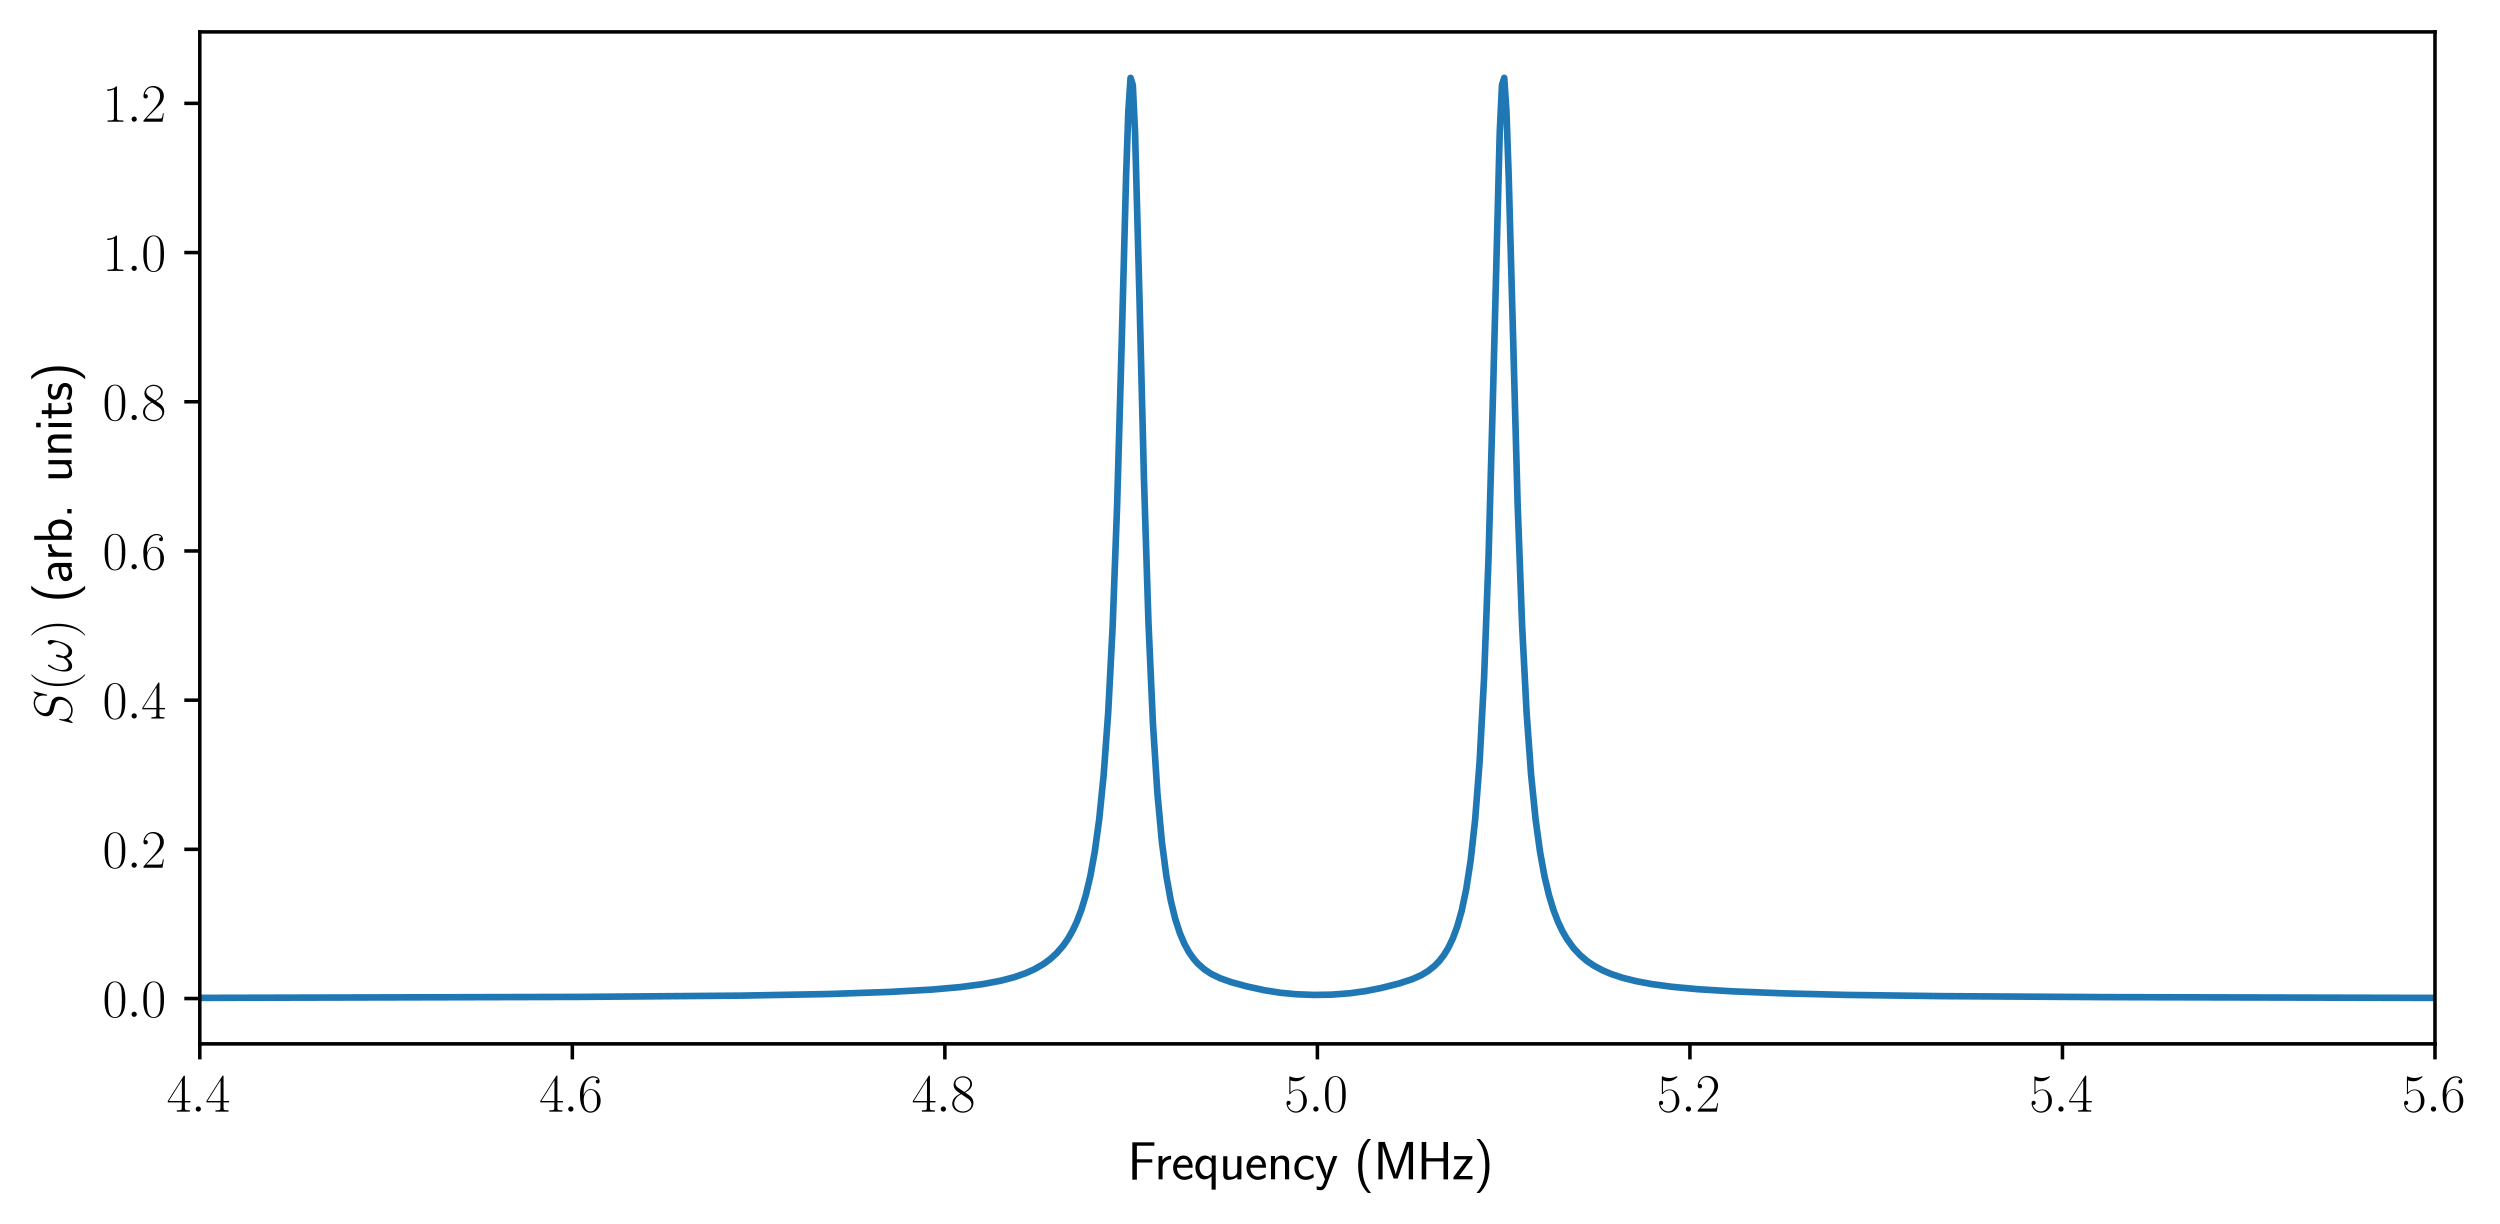 <svg xmlns:xlink="http://www.w3.org/1999/xlink" xmlns="http://www.w3.org/2000/svg" width="564.48pt" height="276.48pt" viewBox="0 0 564.48 276.48" version="1.1">
 <defs>
  <style type="text/css">*{stroke-linejoin: round; stroke-linecap: butt}</style>
 </defs>
 <g id="figure_1">
  <g id="patch_1">
   <path d="M 0 276.48  L 564.48 276.48  L 564.48 0  L 0 0  z " style="fill: #ffffff"/>
  </g>
  <g id="axes_1">
   <g id="patch_2">
    <path d="M 45.113 235.698  L 549.801 235.698  L 549.801 7.2  L 45.113 7.2  z " style="fill: #ffffff"/>
   </g>
   <g id="matplotlib.axis_1">
    <g id="xtick_1">
     <g id="line2d_1">
      <defs>
       <path id="ma041221f23" d="M 0 0  L 0 3.5  " style="stroke: #000000; stroke-width: 0.8"/>
      </defs>
      <g>
       <use xlink:href="#ma041221f23" x="45.113" y="235.698" style="stroke: #000000; stroke-width: 0.8"/>
      </g>
     </g>
     <g id="text_1">
      <!-- $\mathdefault{4.4}$ -->
      <g transform="translate(37.634 251) scale(0.12 -0.12)">
       <defs>
        <path id="CMR17-34" d="M 2150 4122  C 2150 4256 2144 4256 2029 4256  L 128 1254  L 128 1088  L 1779 1088  L 1779 457  C 1779 224 1766 160 1318 160  L 1197 160  L 1197 0  C 1402 0 1747 0 1965 0  C 2182 0 2528 0 2733 0  L 2733 160  L 2611 160  C 2163 160 2150 224 2150 457  L 2150 1088  L 2803 1088  L 2803 1254  L 2150 1254  L 2150 4122  z M 1798 3703  L 1798 1254  L 256 1254  L 1798 3703  z " transform="scale(0.016)"/>
        <path id="CMMI12-3a" d="M 1178 307  C 1178 492 1024 619 870 619  C 685 619 557 466 557 313  C 557 128 710 0 864 0  C 1050 0 1178 153 1178 307  z " transform="scale(0.016)"/>
       </defs>
       <use xlink:href="#CMR17-34" transform="scale(0.996)"/>
       <use xlink:href="#CMMI12-3a" transform="translate(45.69 0) scale(0.996)"/>
       <use xlink:href="#CMR17-34" transform="translate(72.788 0) scale(0.996)"/>
      </g>
     </g>
    </g>
    <g id="xtick_2">
     <g id="line2d_2">
      <g>
       <use xlink:href="#ma041221f23" x="129.228" y="235.698" style="stroke: #000000; stroke-width: 0.8"/>
      </g>
     </g>
     <g id="text_2">
      <!-- $\mathdefault{4.6}$ -->
      <g transform="translate(121.749 251) scale(0.12 -0.12)">
       <defs>
        <path id="CMR17-36" d="M 678 2176  C 678 3690 1395 4032 1811 4032  C 1946 4032 2272 4009 2400 3776  C 2298 3776 2106 3776 2106 3553  C 2106 3381 2246 3323 2336 3323  C 2394 3323 2566 3348 2566 3560  C 2566 3954 2246 4179 1805 4179  C 1043 4179 243 3390 243 1984  C 243 253 966 -128 1478 -128  C 2099 -128 2688 427 2688 1283  C 2688 2081 2170 2662 1517 2662  C 1126 2662 838 2407 678 1960  L 678 2176  z M 1478 25  C 691 25 691 1200 691 1436  C 691 1896 909 2560 1504 2560  C 1613 2560 1926 2560 2138 2120  C 2253 1870 2253 1609 2253 1289  C 2253 944 2253 690 2118 434  C 1978 171 1773 25 1478 25  z " transform="scale(0.016)"/>
       </defs>
       <use xlink:href="#CMR17-34" transform="scale(0.996)"/>
       <use xlink:href="#CMMI12-3a" transform="translate(45.69 0) scale(0.996)"/>
       <use xlink:href="#CMR17-36" transform="translate(72.788 0) scale(0.996)"/>
      </g>
     </g>
    </g>
    <g id="xtick_3">
     <g id="line2d_3">
      <g>
       <use xlink:href="#ma041221f23" x="213.342" y="235.698" style="stroke: #000000; stroke-width: 0.8"/>
      </g>
     </g>
     <g id="text_3">
      <!-- $\mathdefault{4.8}$ -->
      <g transform="translate(205.863 251) scale(0.12 -0.12)">
       <defs>
        <path id="CMR17-38" d="M 1741 2264  C 2144 2467 2554 2773 2554 3263  C 2554 3841 1990 4179 1472 4179  C 890 4179 378 3759 378 3180  C 378 3021 416 2747 666 2505  C 730 2442 998 2251 1171 2130  C 883 1983 211 1634 211 934  C 211 279 838 -128 1459 -128  C 2144 -128 2720 362 2720 1010  C 2720 1590 2330 1857 2074 2029  L 1741 2264  z M 902 2822  C 851 2854 595 3051 595 3351  C 595 3739 998 4032 1459 4032  C 1965 4032 2336 3676 2336 3262  C 2336 2669 1670 2331 1638 2331  C 1632 2331 1626 2331 1574 2370  L 902 2822  z M 2080 1519  C 2176 1449 2483 1240 2483 851  C 2483 381 2010 25 1472 25  C 890 25 448 438 448 940  C 448 1443 838 1862 1280 2060  L 2080 1519  z " transform="scale(0.016)"/>
       </defs>
       <use xlink:href="#CMR17-34" transform="scale(0.996)"/>
       <use xlink:href="#CMMI12-3a" transform="translate(45.69 0) scale(0.996)"/>
       <use xlink:href="#CMR17-38" transform="translate(72.788 0) scale(0.996)"/>
      </g>
     </g>
    </g>
    <g id="xtick_4">
     <g id="line2d_4">
      <g>
       <use xlink:href="#ma041221f23" x="297.457" y="235.698" style="stroke: #000000; stroke-width: 0.8"/>
      </g>
     </g>
     <g id="text_4">
      <!-- $\mathdefault{5.0}$ -->
      <g transform="translate(289.978 251) scale(0.12 -0.12)">
       <defs>
        <path id="CMR17-35" d="M 730 3692  C 794 3666 1056 3584 1325 3584  C 1920 3584 2246 3911 2432 4100  C 2432 4157 2432 4192 2394 4192  C 2387 4192 2374 4192 2323 4163  C 2099 4058 1837 3973 1517 3973  C 1325 3973 1037 3999 723 4139  C 653 4171 640 4171 634 4171  C 602 4171 595 4164 595 4037  L 595 2203  C 595 2089 595 2057 659 2057  C 691 2057 704 2070 736 2114  C 941 2401 1222 2522 1542 2522  C 1766 2522 2246 2382 2246 1289  C 2246 1085 2246 715 2054 421  C 1894 159 1645 25 1370 25  C 947 25 518 320 403 814  C 429 807 480 795 506 795  C 589 795 749 840 749 1038  C 749 1210 627 1280 506 1280  C 358 1280 262 1190 262 1011  C 262 454 704 -128 1382 -128  C 2042 -128 2669 440 2669 1264  C 2669 2030 2170 2624 1549 2624  C 1222 2624 947 2503 730 2274  L 730 3692  z " transform="scale(0.016)"/>
        <path id="CMR17-30" d="M 2688 2025  C 2688 2416 2682 3080 2413 3591  C 2176 4039 1798 4198 1466 4198  C 1158 4198 768 4058 525 3597  C 269 3118 243 2524 243 2025  C 243 1661 250 1106 448 619  C 723 -39 1216 -128 1466 -128  C 1760 -128 2208 -7 2470 600  C 2662 1042 2688 1559 2688 2025  z M 1466 -26  C 1056 -26 813 325 723 812  C 653 1188 653 1738 653 2096  C 653 2588 653 2997 736 3387  C 858 3929 1216 4096 1466 4096  C 1728 4096 2067 3923 2189 3400  C 2272 3036 2278 2607 2278 2096  C 2278 1680 2278 1169 2202 792  C 2067 95 1690 -26 1466 -26  z " transform="scale(0.016)"/>
       </defs>
       <use xlink:href="#CMR17-35" transform="scale(0.996)"/>
       <use xlink:href="#CMMI12-3a" transform="translate(45.69 0) scale(0.996)"/>
       <use xlink:href="#CMR17-30" transform="translate(72.788 0) scale(0.996)"/>
      </g>
     </g>
    </g>
    <g id="xtick_5">
     <g id="line2d_5">
      <g>
       <use xlink:href="#ma041221f23" x="381.572" y="235.698" style="stroke: #000000; stroke-width: 0.8"/>
      </g>
     </g>
     <g id="text_5">
      <!-- $\mathdefault{5.2}$ -->
      <g transform="translate(374.093 251) scale(0.12 -0.12)">
       <defs>
        <path id="CMR17-32" d="M 2669 989  L 2554 989  C 2490 536 2438 459 2413 420  C 2381 369 1920 369 1830 369  L 602 369  C 832 619 1280 1072 1824 1597  C 2214 1967 2669 2402 2669 3035  C 2669 3790 2067 4224 1395 4224  C 691 4224 262 3604 262 3030  C 262 2780 448 2748 525 2748  C 589 2748 781 2787 781 3010  C 781 3207 614 3264 525 3264  C 486 3264 448 3258 422 3245  C 544 3790 915 4058 1306 4058  C 1862 4058 2227 3617 2227 3035  C 2227 2479 1901 2000 1536 1584  L 262 146  L 262 0  L 2515 0  L 2669 989  z " transform="scale(0.016)"/>
       </defs>
       <use xlink:href="#CMR17-35" transform="scale(0.996)"/>
       <use xlink:href="#CMMI12-3a" transform="translate(45.69 0) scale(0.996)"/>
       <use xlink:href="#CMR17-32" transform="translate(72.788 0) scale(0.996)"/>
      </g>
     </g>
    </g>
    <g id="xtick_6">
     <g id="line2d_6">
      <g>
       <use xlink:href="#ma041221f23" x="465.686" y="235.698" style="stroke: #000000; stroke-width: 0.8"/>
      </g>
     </g>
     <g id="text_6">
      <!-- $\mathdefault{5.4}$ -->
      <g transform="translate(458.208 251) scale(0.12 -0.12)">
       <use xlink:href="#CMR17-35" transform="scale(0.996)"/>
       <use xlink:href="#CMMI12-3a" transform="translate(45.69 0) scale(0.996)"/>
       <use xlink:href="#CMR17-34" transform="translate(72.788 0) scale(0.996)"/>
      </g>
     </g>
    </g>
    <g id="xtick_7">
     <g id="line2d_7">
      <g>
       <use xlink:href="#ma041221f23" x="549.801" y="235.698" style="stroke: #000000; stroke-width: 0.8"/>
      </g>
     </g>
     <g id="text_7">
      <!-- $\mathdefault{5.6}$ -->
      <g transform="translate(542.322 251) scale(0.12 -0.12)">
       <use xlink:href="#CMR17-35" transform="scale(0.996)"/>
       <use xlink:href="#CMMI12-3a" transform="translate(45.69 0) scale(0.996)"/>
       <use xlink:href="#CMR17-36" transform="translate(72.788 0) scale(0.996)"/>
      </g>
     </g>
    </g>
    <g id="text_8">
     <!-- Frequency (MHz) -->
     <g transform="translate(254.594 266.291) scale(0.12 -0.12)">
      <defs>
       <path id="CMSS17-46" d="M 2918 1984  L 2918 2373  L 1101 2373  L 1101 3968  L 1882 3968  C 1958 3968 2035 3968 2112 3968  L 3168 3968  L 3168 4375  L 563 4375  L 563 -32  L 1101 -32  L 1101 1984  L 2918 1984  z " transform="scale(0.016)"/>
       <path id="CMSS17-72" d="M 954 1363  C 954 1965 1395 2368 1958 2368  L 1958 2789  C 1549 2789 1165 2585 934 2253  L 934 2758  L 480 2758  L 480 0  L 954 0  L 954 1363  z " transform="scale(0.016)"/>
       <path id="CMSS17-65" d="M 2502 1377  C 2502 1590 2490 2003 2285 2345  C 2061 2713 1696 2816 1421 2816  C 755 2816 192 2188 192 1375  C 192 582 774 -64 1510 -64  C 1798 -64 2150 19 2470 248  C 2470 274 2458 414 2451 420  C 2451 433 2432 630 2432 656  C 2125 407 1773 325 1517 325  C 1107 325 666 667 646 1377  L 2502 1377  z M 698 1728  C 781 2084 1062 2421 1421 2421  C 1517 2421 1965 2421 2080 1728  L 698 1728  z " transform="scale(0.016)"/>
       <path id="CMSS17-71" d="M 2611 2816  L 2138 2816  L 2138 2428  C 2112 2460 1818 2816 1318 2816  C 736 2816 211 2228 211 1399  C 211 633 653 -5 1229 -5  C 1498 -5 1837 91 2125 365  L 2125 -1216  L 2611 -1216  L 2611 2816  z M 2138 914  C 2138 832 2138 718 1939 554  C 1888 510 1747 384 1504 384  C 1050 384 698 850 698 1399  C 698 2011 1126 2415 1562 2415  C 1926 2415 2138 2061 2138 1797  L 2138 914  z " transform="scale(0.016)"/>
       <path id="CMSS17-75" d="M 2618 2739  L 2131 2739  L 2131 972  C 2131 498 1786 306 1421 306  C 998 306 960 447 960 709  L 960 2739  L 474 2739  L 474 678  C 474 179 646 -64 1088 -64  C 1306 -64 1798 -13 2144 306  L 2144 0  L 2618 0  L 2618 2739  z " transform="scale(0.016)"/>
       <path id="CMSS17-6e" d="M 2618 1877  C 2618 2283 2522 2816 1798 2816  C 1389 2816 1120 2606 941 2389  L 941 2758  L 474 2758  L 474 0  L 960 0  L 960 1559  C 960 1964 1114 2428 1549 2428  C 2112 2428 2131 2048 2131 1829  L 2131 0  L 2618 0  L 2618 1877  z " transform="scale(0.016)"/>
       <path id="CMSS17-63" d="M 2464 2541  C 2464 2585 2170 2714 2093 2739  C 1882 2816 1613 2816 1542 2816  C 710 2816 211 2093 211 1363  C 211 595 768 -64 1517 -64  C 1946 -64 2253 76 2502 242  L 2464 664  C 2189 453 1869 337 1523 337  C 1024 337 698 774 698 1369  C 698 1831 909 2414 1549 2414  C 1901 2414 2099 2343 2394 2145  L 2464 2541  z " transform="scale(0.016)"/>
       <path id="CMSS17-79" d="M 2675 2752  L 2176 2752  C 1632 1294 1446 702 1434 383  L 1427 383  C 1408 696 1126 1460 902 2007  L 602 2752  L 83 2752  L 1216 13  C 1146 -178 1043 -465 1011 -529  C 870 -885 774 -885 672 -885  C 646 -885 442 -885 211 -809  L 250 -1229  C 410 -1261 570 -1280 685 -1280  C 845 -1280 1165 -1280 1459 -497  L 2675 2752  z " transform="scale(0.016)"/>
       <path id="CMSS17-28" d="M 1613 4768  C 1267 4417 474 3601 474 1588  C 474 -433 1267 -1243 1613 -1600  L 2003 -1600  C 1216 -784 960 357 960 1581  C 960 2798 1203 3946 2003 4768  L 1613 4768  z " transform="scale(0.016)"/>
       <path id="CMSS17-4d" d="M 3194 2371  L 2886 1473  C 2835 1307 2662 791 2624 587  L 2618 587  C 2598 715 2560 849 2458 1174  C 2400 1365 2336 1562 2272 1741  L 1325 4416  L 576 4416  L 576 0  L 1075 0  L 1075 3900  L 1082 3900  C 1082 3894 1139 3613 1530 2499  L 2374 96  L 2848 96  L 3610 2231  C 3661 2378 3821 2843 3891 3066  C 3955 3257 4115 3728 4154 3913  L 4160 3913  L 4160 0  L 4666 0  L 4666 4416  L 3923 4416  L 3194 2371  z " transform="scale(0.016)"/>
       <path id="CMSS17-48" d="M 3674 4416  L 3136 4416  L 3136 2501  L 1101 2501  L 1101 4416  L 563 4416  L 563 0  L 1101 0  L 1101 2112  L 3136 2112  L 3136 0  L 3674 0  L 3674 4416  z " transform="scale(0.016)"/>
       <path id="CMSS17-7a" d="M 2400 2502  L 2400 2750  L 250 2750  L 250 2368  L 1069 2368  C 1146 2368 1222 2368 1299 2368  L 1747 2368  L 166 261  L 166 0  L 2419 0  L 2419 395  L 1549 395  C 1472 395 1395 395 1318 395  L 826 395  L 2400 2502  z " transform="scale(0.016)"/>
       <path id="CMSS17-29" d="M 723 -1600  C 1069 -1249 1862 -433 1862 1581  C 1862 3601 1069 4411 723 4768  L 333 4768  C 1120 3952 1376 2811 1376 1588  C 1376 370 1133 -778 333 -1600  L 723 -1600  z " transform="scale(0.016)"/>
      </defs>
      <use xlink:href="#CMSS17-46" transform="scale(0.996)"/>
      <use xlink:href="#CMSS17-72" transform="translate(50.687 0) scale(0.996)"/>
      <use xlink:href="#CMSS17-65" transform="translate(82.597 0) scale(0.996)"/>
      <use xlink:href="#CMSS17-71" transform="translate(124.236 0) scale(0.996)"/>
      <use xlink:href="#CMSS17-75" transform="translate(172.441 0) scale(0.996)"/>
      <use xlink:href="#CMSS17-65" transform="translate(220.646 0) scale(0.996)"/>
      <use xlink:href="#CMSS17-6e" transform="translate(262.284 0) scale(0.996)"/>
      <use xlink:href="#CMSS17-63" transform="translate(310.489 0) scale(0.996)"/>
      <use xlink:href="#CMSS17-79" transform="translate(352.128 0) scale(0.996)"/>
      <use xlink:href="#CMSS17-28" transform="translate(426.357 0) scale(0.996)"/>
      <use xlink:href="#CMSS17-4d" transform="translate(462.791 0) scale(0.996)"/>
      <use xlink:href="#CMSS17-48" transform="translate(544.467 0) scale(0.996)"/>
      <use xlink:href="#CMSS17-7a" transform="translate(610.529 0) scale(0.996)"/>
      <use xlink:href="#CMSS17-29" transform="translate(651.207 0) scale(0.996)"/>
     </g>
    </g>
   </g>
   <g id="matplotlib.axis_2">
    <g id="ytick_1">
     <g id="line2d_8">
      <defs>
       <path id="mdfac9e058b" d="M 0 0  L -3.5 0  " style="stroke: #000000; stroke-width: 0.8"/>
      </defs>
      <g>
       <use xlink:href="#mdfac9e058b" x="45.113" y="225.46" style="stroke: #000000; stroke-width: 0.8"/>
      </g>
     </g>
     <g id="text_9">
      <!-- $\mathdefault{0.0}$ -->
      <g transform="translate(23.155 229.611) scale(0.12 -0.12)">
       <use xlink:href="#CMR17-30" transform="scale(0.996)"/>
       <use xlink:href="#CMMI12-3a" transform="translate(45.69 0) scale(0.996)"/>
       <use xlink:href="#CMR17-30" transform="translate(72.788 0) scale(0.996)"/>
      </g>
     </g>
    </g>
    <g id="ytick_2">
     <g id="line2d_9">
      <g>
       <use xlink:href="#mdfac9e058b" x="45.113" y="191.773" style="stroke: #000000; stroke-width: 0.8"/>
      </g>
     </g>
     <g id="text_10">
      <!-- $\mathdefault{0.2}$ -->
      <g transform="translate(23.155 195.924) scale(0.12 -0.12)">
       <use xlink:href="#CMR17-30" transform="scale(0.996)"/>
       <use xlink:href="#CMMI12-3a" transform="translate(45.69 0) scale(0.996)"/>
       <use xlink:href="#CMR17-32" transform="translate(72.788 0) scale(0.996)"/>
      </g>
     </g>
    </g>
    <g id="ytick_3">
     <g id="line2d_10">
      <g>
       <use xlink:href="#mdfac9e058b" x="45.113" y="158.087" style="stroke: #000000; stroke-width: 0.8"/>
      </g>
     </g>
     <g id="text_11">
      <!-- $\mathdefault{0.4}$ -->
      <g transform="translate(23.155 162.238) scale(0.12 -0.12)">
       <use xlink:href="#CMR17-30" transform="scale(0.996)"/>
       <use xlink:href="#CMMI12-3a" transform="translate(45.69 0) scale(0.996)"/>
       <use xlink:href="#CMR17-34" transform="translate(72.788 0) scale(0.996)"/>
      </g>
     </g>
    </g>
    <g id="ytick_4">
     <g id="line2d_11">
      <g>
       <use xlink:href="#mdfac9e058b" x="45.113" y="124.4" style="stroke: #000000; stroke-width: 0.8"/>
      </g>
     </g>
     <g id="text_12">
      <!-- $\mathdefault{0.6}$ -->
      <g transform="translate(23.155 128.551) scale(0.12 -0.12)">
       <use xlink:href="#CMR17-30" transform="scale(0.996)"/>
       <use xlink:href="#CMMI12-3a" transform="translate(45.69 0) scale(0.996)"/>
       <use xlink:href="#CMR17-36" transform="translate(72.788 0) scale(0.996)"/>
      </g>
     </g>
    </g>
    <g id="ytick_5">
     <g id="line2d_12">
      <g>
       <use xlink:href="#mdfac9e058b" x="45.113" y="90.713" style="stroke: #000000; stroke-width: 0.8"/>
      </g>
     </g>
     <g id="text_13">
      <!-- $\mathdefault{0.8}$ -->
      <g transform="translate(23.155 94.864) scale(0.12 -0.12)">
       <use xlink:href="#CMR17-30" transform="scale(0.996)"/>
       <use xlink:href="#CMMI12-3a" transform="translate(45.69 0) scale(0.996)"/>
       <use xlink:href="#CMR17-38" transform="translate(72.788 0) scale(0.996)"/>
      </g>
     </g>
    </g>
    <g id="ytick_6">
     <g id="line2d_13">
      <g>
       <use xlink:href="#mdfac9e058b" x="45.113" y="57.026" style="stroke: #000000; stroke-width: 0.8"/>
      </g>
     </g>
     <g id="text_14">
      <!-- $\mathdefault{1.0}$ -->
      <g transform="translate(23.155 61.177) scale(0.12 -0.12)">
       <defs>
        <path id="CMR17-31" d="M 1702 4058  C 1702 4192 1696 4192 1606 4192  C 1357 3916 979 3827 621 3827  C 602 3827 570 3827 563 3808  C 557 3795 557 3782 557 3648  C 755 3648 1088 3686 1344 3839  L 1344 461  C 1344 236 1331 160 781 160  L 589 160  L 589 0  C 896 0 1216 0 1523 0  C 1830 0 2150 0 2458 0  L 2458 160  L 2266 160  C 1715 160 1702 230 1702 458  L 1702 4058  z " transform="scale(0.016)"/>
       </defs>
       <use xlink:href="#CMR17-31" transform="scale(0.996)"/>
       <use xlink:href="#CMMI12-3a" transform="translate(45.69 0) scale(0.996)"/>
       <use xlink:href="#CMR17-30" transform="translate(72.788 0) scale(0.996)"/>
      </g>
     </g>
    </g>
    <g id="ytick_7">
     <g id="line2d_14">
      <g>
       <use xlink:href="#mdfac9e058b" x="45.113" y="23.34" style="stroke: #000000; stroke-width: 0.8"/>
      </g>
     </g>
     <g id="text_15">
      <!-- $\mathdefault{1.2}$ -->
      <g transform="translate(23.155 27.491) scale(0.12 -0.12)">
       <use xlink:href="#CMR17-31" transform="scale(0.996)"/>
       <use xlink:href="#CMMI12-3a" transform="translate(45.69 0) scale(0.996)"/>
       <use xlink:href="#CMR17-32" transform="translate(72.788 0) scale(0.996)"/>
      </g>
     </g>
    </g>
    <g id="text_16">
     <!-- $S(\omega)$ (arb. units) -->
     <g transform="translate(16.166 163.909) rotate(-90) scale(0.12 -0.12)">
      <defs>
       <path id="CMMI12-53" d="M 4064 4423  C 4064 4480 4019 4480 4006 4480  C 3981 4480 3974 4474 3898 4378  C 3859 4333 3597 4001 3590 3995  C 3379 4410 2957 4480 2688 4480  C 1875 4480 1139 3743 1139 3025  C 1139 2549 1427 2269 1741 2161  C 1811 2135 2189 2033 2381 1989  C 2707 1900 2790 1875 2925 1735  C 2950 1703 3078 1557 3078 1258  C 3078 667 2528 57 1888 57  C 1363 57 781 280 781 991  C 781 1112 806 1265 826 1328  C 826 1348 832 1378 832 1391  C 832 1417 819 1449 768 1449  C 710 1449 704 1436 678 1328  L 352 24  C 352 18 326 -64 326 -71  C 326 -128 378 -128 390 -128  C 416 -128 422 -122 499 -26  L 794 356  C 947 126 1280 -128 1875 -128  C 2701 -128 3456 666 3456 1460  C 3456 1728 3392 1963 3149 2197  C 3014 2331 2899 2363 2310 2516  C 1882 2630 1824 2649 1709 2751  C 1600 2858 1517 3011 1517 3227  C 1517 3761 2061 4308 2669 4308  C 3296 4308 3590 3926 3590 3323  C 3590 3158 3558 2986 3558 2961  C 3558 2903 3610 2903 3629 2903  C 3686 2903 3693 2922 3718 3024  L 4064 4423  z " transform="scale(0.016)"/>
       <path id="CMR17-28" d="M 1958 -1561  C 1958 -1555 1958 -1542 1939 -1523  C 1645 -1224 858 -407 858 1581  C 858 3569 1632 4379 1946 4697  C 1946 4704 1958 4717 1958 4736  C 1958 4755 1939 4768 1914 4768  C 1843 4768 1299 4296 986 3594  C 666 2887 576 2199 576 1588  C 576 1128 621 351 1005 -471  C 1312 -1135 1837 -1600 1914 -1600  C 1946 -1600 1958 -1587 1958 -1561  z " transform="scale(0.016)"/>
       <path id="CMMI12-21" d="M 3802 2395  C 3802 2580 3750 2816 3526 2816  C 3398 2816 3251 2657 3251 2529  C 3251 2472 3277 2434 3328 2376  C 3424 2268 3546 2096 3546 1797  C 3546 1567 3405 1204 3302 1007  C 3123 656 2829 357 2496 357  C 2093 357 1939 615 1869 975  C 1939 1143 2086 1560 2086 1728  C 2086 1798 2061 1856 1978 1856  C 1933 1856 1882 1831 1850 1779  C 1760 1638 1677 1129 1683 994  C 1562 756 1216 357 806 357  C 378 357 262 733 262 1096  C 262 1758 678 2338 794 2497  C 858 2593 902 2657 902 2669  C 902 2714 877 2784 819 2784  C 717 2784 685 2701 634 2625  C 307 2121 77 1414 77 803  C 77 408 224 -64 704 -64  C 1235 -64 1568 391 1702 634  C 1754 275 1946 -64 2413 -64  C 2899 -64 3206 363 3437 879  C 3603 1249 3802 2045 3802 2395  z " transform="scale(0.016)"/>
       <path id="CMR17-29" d="M 1683 1581  C 1683 2040 1638 2817 1254 3639  C 947 4303 422 4768 346 4768  C 326 4768 301 4761 301 4729  C 301 4717 307 4710 314 4697  C 621 4378 1402 3568 1402 1584  C 1402 -407 627 -1217 314 -1537  C 307 -1549 301 -1556 301 -1568  C 301 -1600 326 -1600 346 -1600  C 416 -1600 960 -1128 1274 -426  C 1594 281 1683 969 1683 1581  z " transform="scale(0.016)"/>
       <path id="CMSS17-61" d="M 2406 1791  C 2406 2392 1978 2808 1402 2808  C 1120 2808 813 2757 461 2553  L 499 2135  C 659 2248 934 2432 1395 2432  C 1722 2432 1920 2180 1920 1782  L 1920 1536  C 896 1536 256 1238 256 726  C 256 461 416 -64 947 -64  C 1043 -64 1562 -64 1933 217  L 1933 -19  L 2406 -19  L 2406 1791  z M 1920 816  C 1920 701 1920 548 1728 434  C 1562 325 1350 325 1261 325  C 941 325 723 511 723 744  C 723 1211 1722 1211 1920 1211  L 1920 816  z " transform="scale(0.016)"/>
       <path id="CMSS17-62" d="M 954 4416  L 480 4416  L 480 -13  L 966 -13  L 966 274  C 1210 38 1504 -64 1766 -64  C 2381 -64 2880 549 2880 1352  C 2880 2086 2496 2756 1926 2756  C 1523 2756 1165 2591 954 2419  L 954 4416  z M 966 2046  C 1107 2222 1306 2368 1587 2368  C 1965 2368 2394 2097 2394 1352  C 2394 558 1882 325 1530 325  C 1402 325 1267 356 1139 464  C 966 615 966 709 966 797  L 966 2046  z " transform="scale(0.016)"/>
       <path id="CMSS17-2e" d="M 1088 510  L 576 510  L 576 0  L 1088 0  L 1088 510  z " transform="scale(0.016)"/>
       <path id="CMSS17-69" d="M 979 4183  L 442 4183  L 442 3648  L 979 3648  L 979 4183  z M 947 2739  L 474 2739  L 474 0  L 947 0  L 947 2739  z " transform="scale(0.016)"/>
       <path id="CMSS17-74" d="M 1069 2368  L 1901 2368  L 1901 2737  L 1069 2737  L 1069 3520  L 614 3520  L 614 2737  L 109 2737  L 109 2368  L 602 2368  L 602 749  C 602 384 685 -64 1107 -64  C 1427 -64 1722 25 2003 172  L 1901 548  C 1747 414 1562 337 1363 337  C 1082 337 1069 696 1069 856  L 1069 2368  z " transform="scale(0.016)"/>
       <path id="CMSS17-73" d="M 2061 2627  C 1683 2807 1389 2807 1197 2807  C 742 2807 198 2648 198 2003  C 198 1359 902 1218 1094 1179  C 1389 1122 1715 1058 1715 740  C 1715 337 1254 337 1171 337  C 915 337 563 407 243 638  L 166 210  C 531 0 883 -64 1178 -64  C 1965 -64 2163 416 2163 781  C 2163 1094 1984 1305 1862 1401  C 1651 1568 1574 1587 1050 1696  C 960 1709 646 1779 646 2066  C 646 2432 1050 2432 1139 2432  C 1555 2432 1811 2303 1984 2208  L 2061 2627  z " transform="scale(0.016)"/>
      </defs>
      <use xlink:href="#CMMI12-53" transform="scale(0.996)"/>
      <use xlink:href="#CMR17-28" transform="translate(65.794 0) scale(0.996)"/>
      <use xlink:href="#CMMI12-21" transform="translate(101.075 0) scale(0.996)"/>
      <use xlink:href="#CMR17-29" transform="translate(165.394 0) scale(0.996)"/>
      <use xlink:href="#CMSS17-28" transform="translate(231.903 0) scale(0.996)"/>
      <use xlink:href="#CMSS17-61" transform="translate(268.337 0) scale(0.996)"/>
      <use xlink:href="#CMSS17-72" transform="translate(310.657 0) scale(0.996)"/>
      <use xlink:href="#CMSS17-62" transform="translate(342.567 0) scale(0.996)"/>
      <use xlink:href="#CMSS17-2e" transform="translate(390.772 0) scale(0.996)"/>
      <use xlink:href="#CMSS17-75" transform="translate(458.435 0) scale(0.996)"/>
      <use xlink:href="#CMSS17-6e" transform="translate(506.639 0) scale(0.996)"/>
      <use xlink:href="#CMSS17-69" transform="translate(554.844 0) scale(0.996)"/>
      <use xlink:href="#CMSS17-74" transform="translate(577.025 0) scale(0.996)"/>
      <use xlink:href="#CMSS17-73" transform="translate(610.857 0) scale(0.996)"/>
      <use xlink:href="#CMSS17-29" transform="translate(646.77 0) scale(0.996)"/>
     </g>
    </g>
   </g>
   <g id="line2d_15">
    <path d="M 45.113 225.312  L 130.491 225.096  L 167.37 224.803  L 187.072 224.444  L 200.712 223.974  L 210.311 223.448  L 216.879 222.869  L 221.931 222.202  L 225.972 221.434  L 229.003 220.64  L 231.529 219.763  L 233.55 218.857  L 235.571 217.693  L 237.086 216.586  L 238.602 215.204  L 240.118 213.444  L 241.128 211.988  L 242.138 210.233  L 243.149 208.092  L 244.159 205.443  L 245.169 202.114  L 246.18 197.857  L 247.19 192.308  L 248.201 184.92  L 249.211 174.869  L 250.221 160.912  L 251.232 141.28  L 252.242 113.895  L 253.253 78.06  L 254.263 39.749  L 254.768 25.119  L 255.273 17.586  L 255.779 19.202  L 256.284 29.802  L 257.294 67.667  L 258.304 108.418  L 259.315 140.613  L 260.325 163.42  L 261.336 179.156  L 262.346 190.084  L 263.356 197.818  L 264.367 203.411  L 265.377 207.543  L 266.388 210.655  L 267.398 213.042  L 268.408 214.899  L 269.419 216.364  L 270.429 217.534  L 271.945 218.882  L 273.46 219.884  L 275.481 220.867  L 278.007 221.762  L 281.543 222.725  L 285.585 223.602  L 289.121 224.154  L 292.658 224.492  L 296.699 224.647  L 300.741 224.578  L 304.782 224.271  L 308.319 223.782  L 311.855 223.081  L 315.897 222.061  L 318.928 221.069  L 320.948 220.161  L 322.464 219.248  L 323.98 218.03  L 324.99 216.981  L 326 215.674  L 327.011 214.027  L 328.021 211.925  L 329.032 209.205  L 330.042 205.627  L 331.052 200.832  L 332.063 194.274  L 333.073 185.105  L 334.084 172.016  L 335.094 153.062  L 336.104 125.779  L 337.115 88.75  L 338.63 29.802  L 339.135 19.202  L 339.641 17.586  L 340.146 25.119  L 340.651 39.749  L 342.672 113.895  L 343.682 141.28  L 344.693 160.912  L 345.703 174.869  L 346.713 184.92  L 347.724 192.308  L 348.734 197.857  L 349.745 202.114  L 350.755 205.443  L 351.765 208.092  L 352.776 210.233  L 353.786 211.988  L 355.302 214.081  L 356.817 215.701  L 358.333 216.982  L 359.848 218.013  L 361.869 219.104  L 363.89 219.958  L 366.416 220.789  L 369.447 221.545  L 372.983 222.202  L 377.53 222.813  L 383.592 223.374  L 391.17 223.835  L 402.79 224.295  L 416.935 224.643  L 438.659 224.922  L 475.033 225.143  L 543.234 225.303  L 549.801 225.312  L 549.801 225.312  " clip-path="url(#pef0c74310c)" style="fill: none; stroke: #1f77b4; stroke-width: 1.5; stroke-linecap: square"/>
   </g>
   <g id="patch_3">
    <path d="M 45.113 235.698  L 45.113 7.2  " style="fill: none; stroke: #000000; stroke-width: 0.8; stroke-linejoin: miter; stroke-linecap: square"/>
   </g>
   <g id="patch_4">
    <path d="M 549.801 235.698  L 549.801 7.2  " style="fill: none; stroke: #000000; stroke-width: 0.8; stroke-linejoin: miter; stroke-linecap: square"/>
   </g>
   <g id="patch_5">
    <path d="M 45.113 235.698  L 549.801 235.698  " style="fill: none; stroke: #000000; stroke-width: 0.8; stroke-linejoin: miter; stroke-linecap: square"/>
   </g>
   <g id="patch_6">
    <path d="M 45.113 7.2  L 549.801 7.2  " style="fill: none; stroke: #000000; stroke-width: 0.8; stroke-linejoin: miter; stroke-linecap: square"/>
   </g>
  </g>
 </g>
 <defs>
  <clipPath id="pef0c74310c">
   <rect x="45.113" y="7.2" width="504.688" height="228.498"/>
  </clipPath>
 </defs>
</svg>